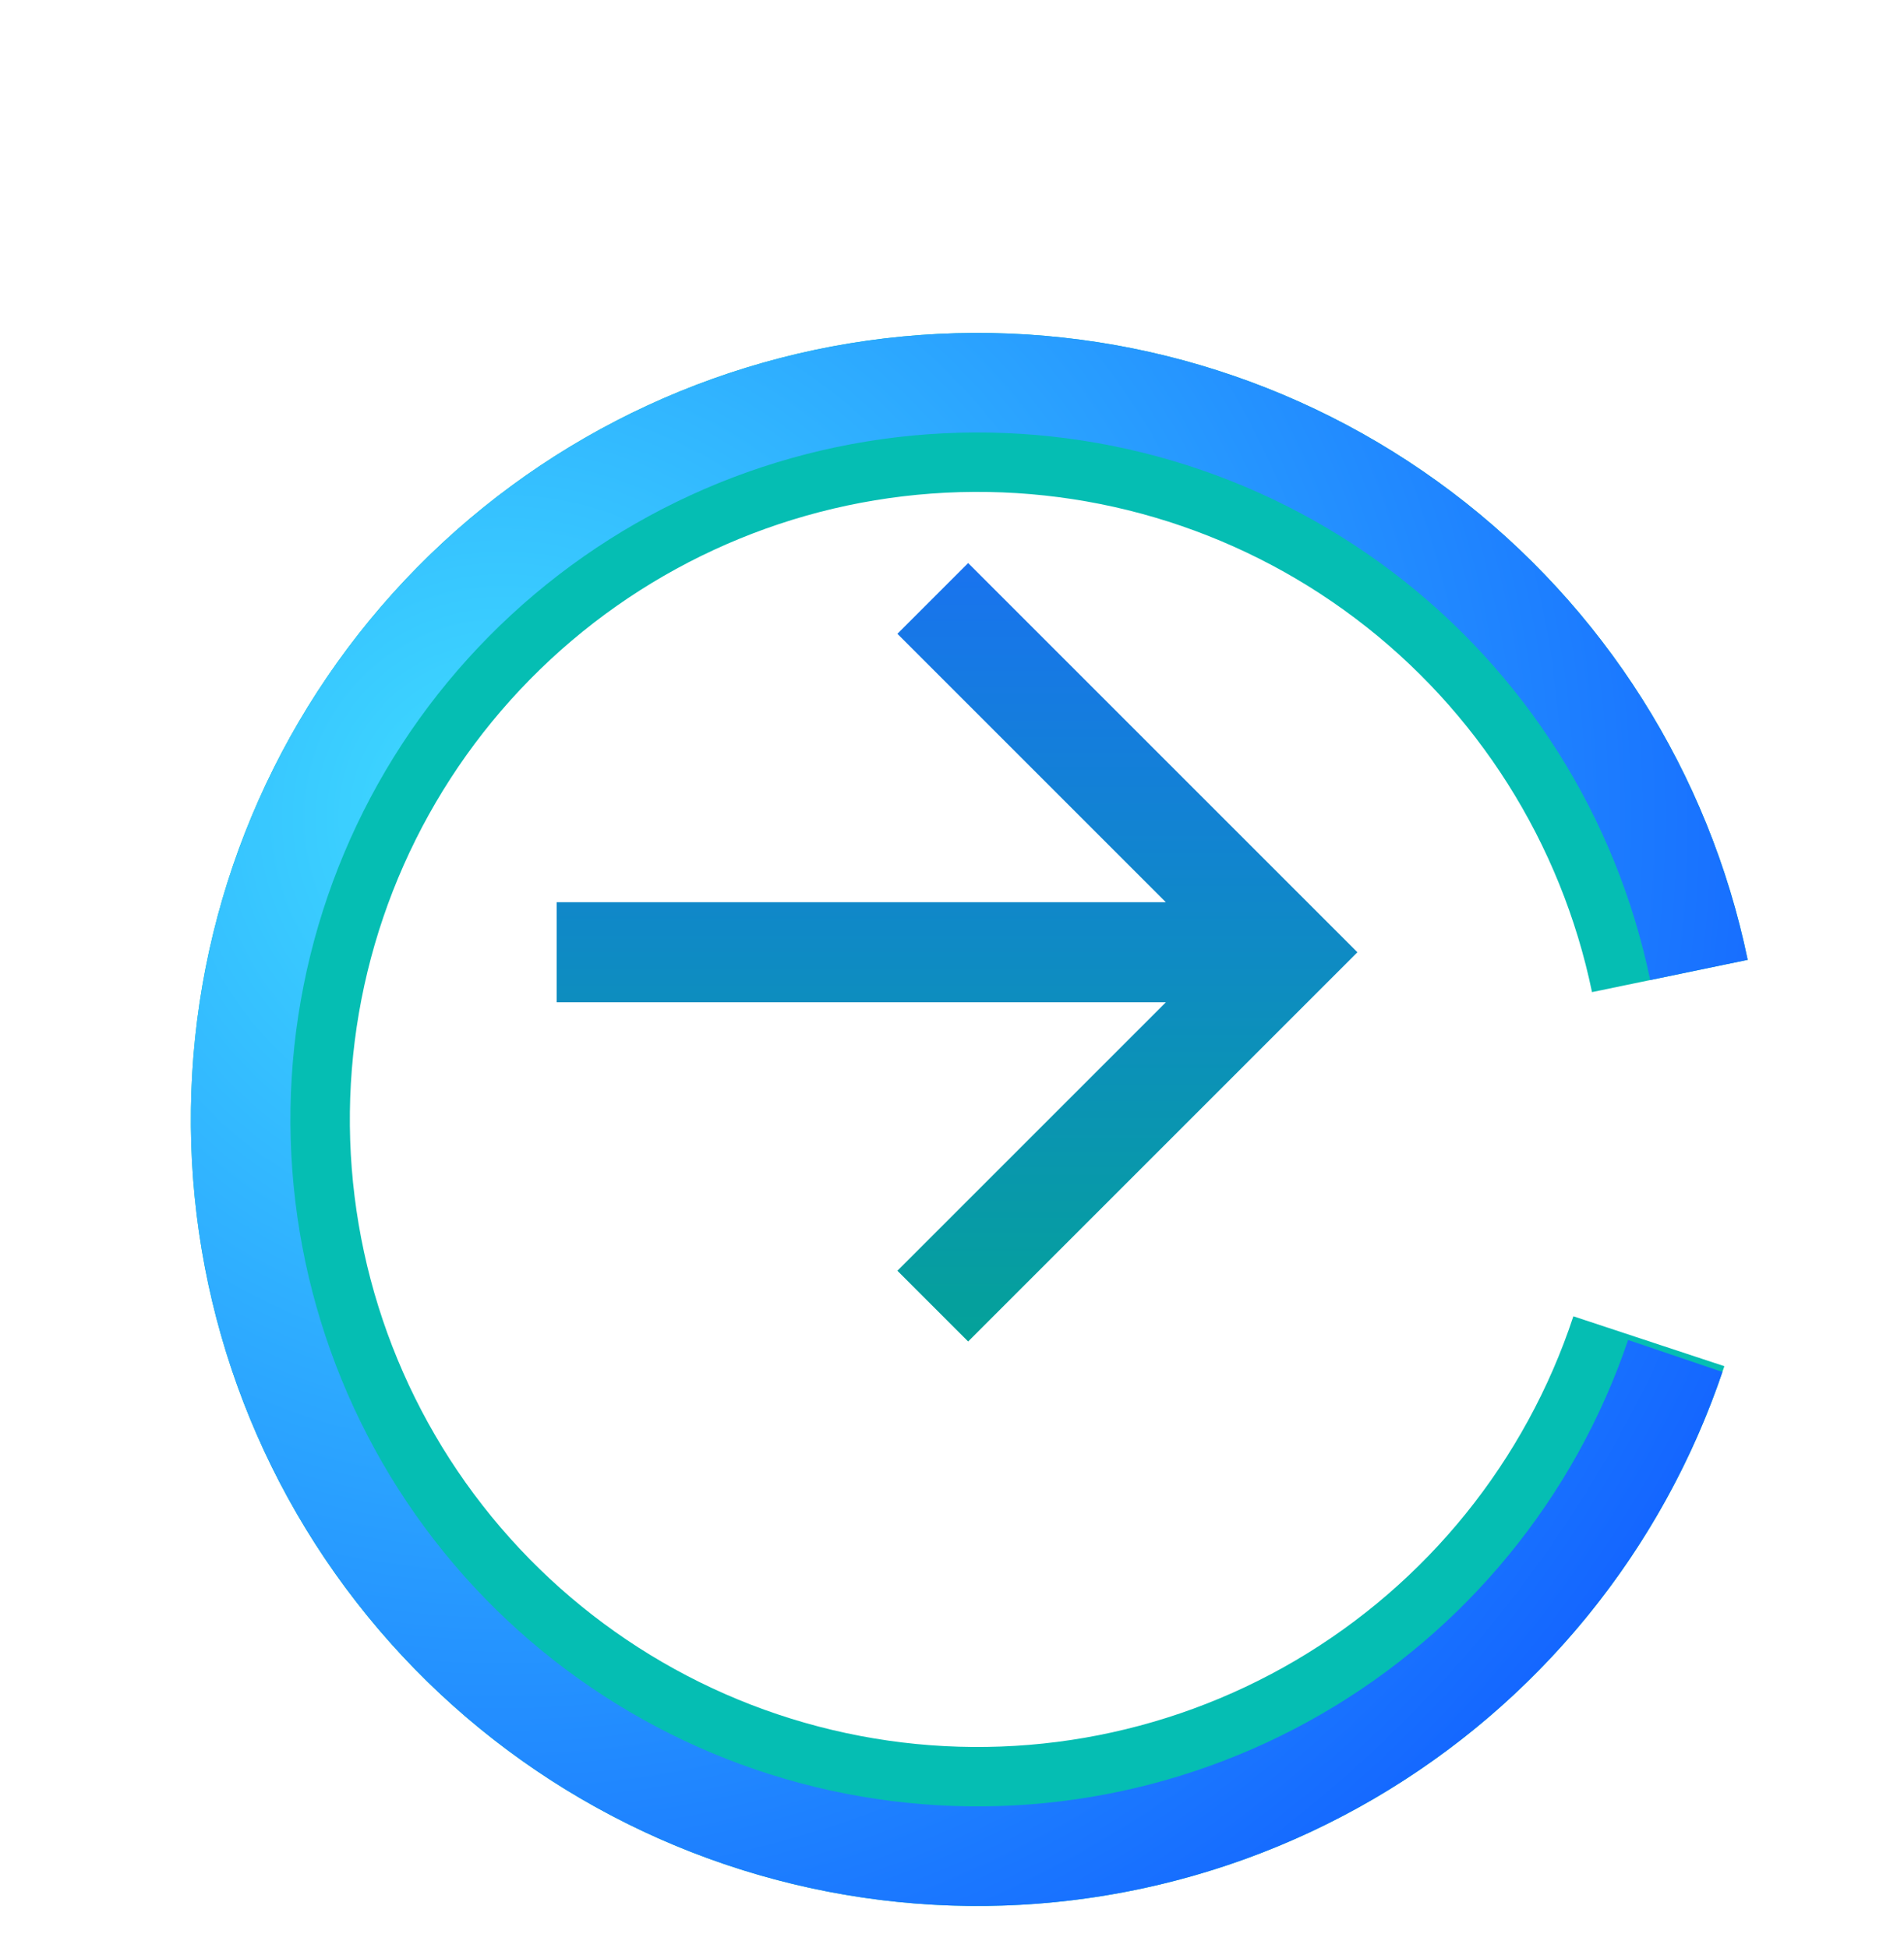 <svg width="43" height="44" viewBox="0 0 43 44" fill="none" xmlns="http://www.w3.org/2000/svg">
<g filter="url(#filter0_dd_1801_2606)">
<path d="M26.33 20.378L20.267 14.315L21.865 12.717L30.656 21.508L21.865 30.299L20.267 28.701L26.33 22.638H12.572V20.378H26.33Z" fill="url(#paint0_linear_1801_2606)"/>
</g>
<g filter="url(#filter1_di_1801_2606)">
<path d="M38.448 17.593C37.574 13.373 35.194 9.614 31.754 7.018C28.314 4.422 24.047 3.165 19.749 3.481C15.45 3.797 11.414 5.666 8.391 8.738C5.368 11.81 3.565 15.876 3.318 20.179C3.07 24.482 4.396 28.728 7.047 32.126C9.699 35.524 13.495 37.842 17.729 38.649C21.963 39.455 26.345 38.695 30.06 36.51C33.775 34.324 36.569 30.863 37.921 26.771L34.511 25.644C33.433 28.91 31.204 31.671 28.24 33.415C25.276 35.158 21.779 35.765 18.401 35.121C15.023 34.478 11.994 32.628 9.878 29.917C7.763 27.206 6.705 23.818 6.902 20.385C7.099 16.952 8.538 13.707 10.95 11.256C13.362 8.805 16.583 7.314 20.012 7.062C23.442 6.81 26.846 7.812 29.591 9.884C32.336 11.955 34.234 14.954 34.932 18.322L38.448 17.593Z" fill="#05BEB3"/>
</g>
<g filter="url(#filter2_di_1801_2606)">
<path d="M38.448 17.593C37.575 13.378 35.201 9.624 31.768 7.028C28.335 4.432 24.076 3.171 19.783 3.479C15.49 3.786 11.455 5.642 8.427 8.701C5.399 11.76 3.585 15.815 3.322 20.11C3.058 24.407 4.363 28.652 6.995 32.058C9.626 35.464 13.404 37.799 17.628 38.629C21.851 39.459 26.232 38.727 29.956 36.57C33.681 34.413 36.495 30.977 37.877 26.901L35.747 26.179C34.541 29.739 32.082 32.74 28.829 34.624C25.576 36.508 21.75 37.147 18.061 36.422C14.373 35.697 11.072 33.658 8.774 30.683C6.476 27.708 5.336 24 5.566 20.248C5.796 16.496 7.381 12.955 10.025 10.283C12.67 7.611 16.194 5.99 19.944 5.722C23.693 5.453 27.413 6.555 30.411 8.822C33.41 11.089 35.483 14.368 36.246 18.049L38.448 17.593Z" fill="url(#paint1_radial_1801_2606)"/>
</g>
<defs>
<filter id="filter0_dd_1801_2606" x="4.573" y="4.717" width="34.084" height="33.582" filterUnits="userSpaceOnUse" color-interpolation-filters="sRGB">
<feFlood flood-opacity="0" result="BackgroundImageFix"/>
<feColorMatrix in="SourceAlpha" type="matrix" values="0 0 0 0 0 0 0 0 0 0 0 0 0 0 0 0 0 0 127 0" result="hardAlpha"/>
<feOffset dx="4" dy="4"/>
<feGaussianBlur stdDeviation="2"/>
<feComposite in2="hardAlpha" operator="out"/>
<feColorMatrix type="matrix" values="0 0 0 0 0 0 0 0 0 0 0 0 0 0 0 0 0 0 0.25 0"/>
<feBlend mode="normal" in2="BackgroundImageFix" result="effect1_dropShadow_1801_2606"/>
<feColorMatrix in="SourceAlpha" type="matrix" values="0 0 0 0 0 0 0 0 0 0 0 0 0 0 0 0 0 0 127 0" result="hardAlpha"/>
<feOffset dx="-4" dy="-4"/>
<feGaussianBlur stdDeviation="2"/>
<feComposite in2="hardAlpha" operator="out"/>
<feColorMatrix type="matrix" values="0 0 0 0 0 0 0 0 0 0 0 0 0 0 0 0 0 0 0.25 0"/>
<feBlend mode="normal" in2="effect1_dropShadow_1801_2606" result="effect2_dropShadow_1801_2606"/>
<feBlend mode="normal" in="SourceGraphic" in2="effect2_dropShadow_1801_2606" result="shape"/>
</filter>
<filter id="filter1_di_1801_2606" x="1.245" y="3.433" width="39.246" height="39.616" filterUnits="userSpaceOnUse" color-interpolation-filters="sRGB">
<feFlood flood-opacity="0" result="BackgroundImageFix"/>
<feColorMatrix in="SourceAlpha" type="matrix" values="0 0 0 0 0 0 0 0 0 0 0 0 0 0 0 0 0 0 127 0" result="hardAlpha"/>
<feOffset dy="2.043"/>
<feGaussianBlur stdDeviation="1.022"/>
<feComposite in2="hardAlpha" operator="out"/>
<feColorMatrix type="matrix" values="0 0 0 0 0 0 0 0 0 0 0 0 0 0 0 0 0 0 0.25 0"/>
<feBlend mode="normal" in2="BackgroundImageFix" result="effect1_dropShadow_1801_2606"/>
<feBlend mode="normal" in="SourceGraphic" in2="effect1_dropShadow_1801_2606" result="shape"/>
<feColorMatrix in="SourceAlpha" type="matrix" values="0 0 0 0 0 0 0 0 0 0 0 0 0 0 0 0 0 0 127 0" result="hardAlpha"/>
<feOffset dx="1.022" dy="2.043"/>
<feGaussianBlur stdDeviation="1.022"/>
<feComposite in2="hardAlpha" operator="arithmetic" k2="-1" k3="1"/>
<feColorMatrix type="matrix" values="0 0 0 0 0 0 0 0 0 0 0 0 0 0 0 0 0 0 0.15 0"/>
<feBlend mode="normal" in2="shape" result="effect2_innerShadow_1801_2606"/>
</filter>
<filter id="filter2_di_1801_2606" x="1.245" y="3.433" width="39.246" height="39.616" filterUnits="userSpaceOnUse" color-interpolation-filters="sRGB">
<feFlood flood-opacity="0" result="BackgroundImageFix"/>
<feColorMatrix in="SourceAlpha" type="matrix" values="0 0 0 0 0 0 0 0 0 0 0 0 0 0 0 0 0 0 127 0" result="hardAlpha"/>
<feOffset dy="2.043"/>
<feGaussianBlur stdDeviation="1.022"/>
<feComposite in2="hardAlpha" operator="out"/>
<feColorMatrix type="matrix" values="0 0 0 0 0 0 0 0 0 0 0 0 0 0 0 0 0 0 0.25 0"/>
<feBlend mode="normal" in2="BackgroundImageFix" result="effect1_dropShadow_1801_2606"/>
<feBlend mode="normal" in="SourceGraphic" in2="effect1_dropShadow_1801_2606" result="shape"/>
<feColorMatrix in="SourceAlpha" type="matrix" values="0 0 0 0 0 0 0 0 0 0 0 0 0 0 0 0 0 0 127 0" result="hardAlpha"/>
<feOffset dx="1.022" dy="2.043"/>
<feGaussianBlur stdDeviation="0.511"/>
<feComposite in2="hardAlpha" operator="arithmetic" k2="-1" k3="1"/>
<feColorMatrix type="matrix" values="0 0 0 0 0 0 0 0 0 0 0 0 0 0 0 0 0 0 0.15 0"/>
<feBlend mode="normal" in2="shape" result="effect2_innerShadow_1801_2606"/>
</filter>
<linearGradient id="paint0_linear_1801_2606" x1="21.614" y1="12.717" x2="21.614" y2="30.299" gradientUnits="userSpaceOnUse">
<stop stop-color="#1973EF"/>
<stop offset="1" stop-color="#04A299"/>
</linearGradient>
<radialGradient id="paint1_radial_1801_2606" cx="0" cy="0" r="1" gradientUnits="userSpaceOnUse" gradientTransform="translate(10.205 14.375) rotate(43.617) scale(31.538)">
<stop stop-color="#40DDFF"/>
<stop offset="1" stop-color="#1363FF"/>
</radialGradient>
</defs>
</svg>

